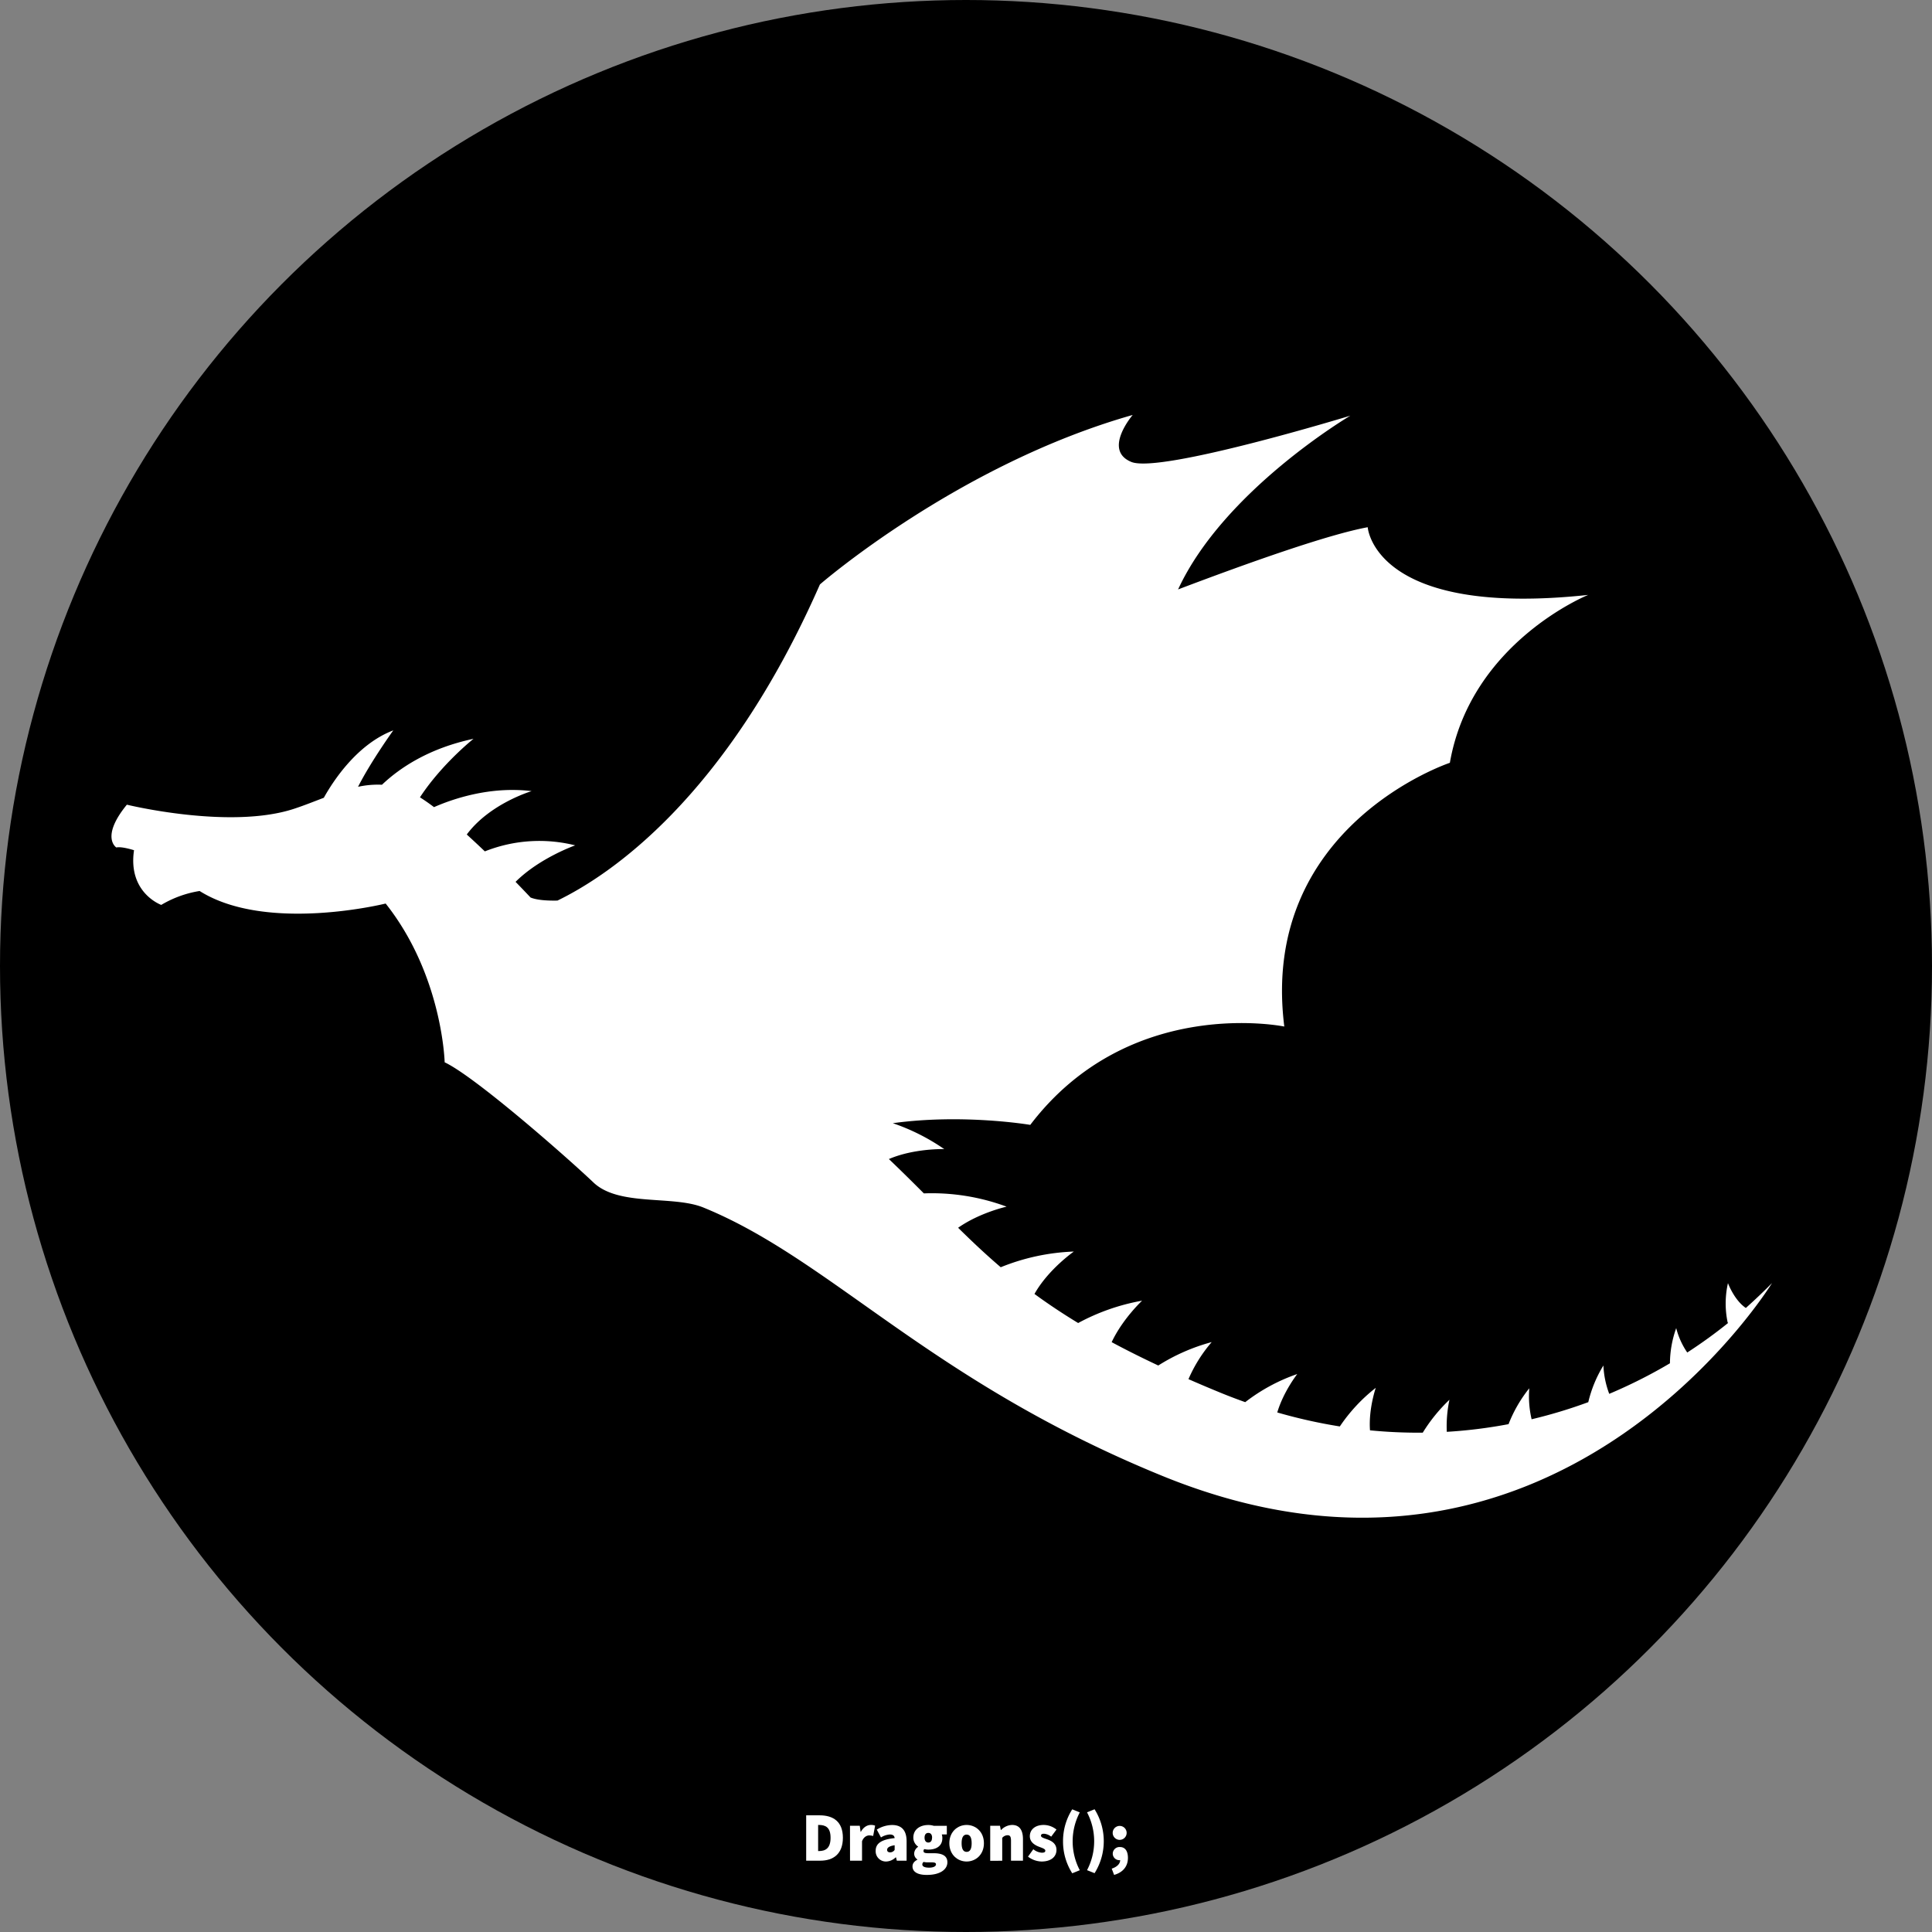 <svg xmlns="http://www.w3.org/2000/svg" viewBox="0 0 1069 1069"><rect x="0" y="0" width="1069" height="1069" fill="#808080" stroke="none"/><defs><style>.cls-1{fill:#fff;}</style></defs><g id="Capa_2" data-name="Capa 2"><g id="Capa_1-2" data-name="Capa 1"><circle cx="534.5" cy="534.5" r="534.5"/><path class="cls-1" d="M966,723.72c-6.45-4.34-9.9-13.75-9.9-13.75a51,51,0,0,0-.15,21.85l.28.16a270,270,0,0,1-22.65,16.38,42.29,42.29,0,0,1-6.11-13.5A58.9,58.9,0,0,0,924,754.32a277.52,277.52,0,0,1-33.59,16.91,50.84,50.84,0,0,1-3.23-15.68,69.27,69.27,0,0,0-8.36,20.28,273.12,273.12,0,0,1-31.36,9.47,56.19,56.19,0,0,1-1.29-17.15A75.58,75.58,0,0,0,834.7,788a270,270,0,0,1-34.18,4.25A70.79,70.79,0,0,1,802,774.5a90.93,90.93,0,0,0-14.77,18.21,272.19,272.19,0,0,1-29.19-1.29c-.88-11.74,3.19-23.51,3.19-23.51a93.15,93.15,0,0,0-19.89,21.36,288.2,288.2,0,0,1-34.61-7.74c3.44-11.57,11.06-21.26,11.06-21.26A100.37,100.37,0,0,0,689,775.83c-4.32-1.54-8.65-3.17-13-4.94-6.45-2.64-12.54-5.22-18.4-7.79a79.67,79.67,0,0,1,12.85-20.5,106.84,106.84,0,0,0-29.56,12.95c-9.35-4.39-17.91-8.68-25.79-12.92,6.08-12.94,16.83-22.94,16.83-22.94a117.38,117.38,0,0,0-35.37,12.36c-8.9-5.4-16.87-10.75-24.17-16.09,7.61-13.59,21.78-23.46,21.78-23.46a118.72,118.72,0,0,0-40.45,8.68c-8.35-7.13-16-14.37-23.58-21.84,11.94-8.4,26.82-11.68,26.82-11.68a118.73,118.73,0,0,0-45.78-7.34c-6.08-6.1-12.43-12.4-19.35-19,14-6,30.62-5.51,30.62-5.51A115,115,0,0,0,494,621.48c38.91-5.39,76.06.93,76.06.93C625,550.28,710.62,568,710.62,568c-13.93-110.91,91.61-145.93,91.61-145.93,11.63-66.78,76.54-92.9,76.54-92.9-118.65,12.76-122-37.45-122-37.45-21.82,4-65.8,19.59-104.92,34.42C677.2,271.23,747.17,230,747.17,230S642,262.12,626,255.6s.74-26,.74-26C530.07,257,453.67,323.38,453.67,323.38,401.62,441.79,336.92,484.5,308.45,498.3c-6.61.14-11.74-.41-14.88-1.69,0,0-3.21-3.45-8.3-8.67,13.3-13.27,33-20.19,33-20.19a81.61,81.61,0,0,0-50,3.33c-3.23-3.09-6.61-6.24-10-9.34,12.82-17.21,35.88-24,35.88-24-23.3-2.88-44.28,4.58-54,8.86-2.72-2.05-5.33-3.88-7.79-5.42C244.47,422.68,262,408.79,262,408.79c-24.9,5.28-41,16.24-50.65,25.42a50.85,50.85,0,0,0-13.24,1.14c7.23-14.22,19.5-31.22,19.5-31.22-20,7.57-33.31,28.07-38.44,37.29-5.26,2-10.62,4.16-16.19,6-35.48,11.85-92.78-2.18-92.78-2.18-14.78,18.06-5.83,23.68-5.83,23.68,3-.69,9.79,1.52,9.79,1.52-3.52,23.59,15.06,30.26,15.06,30.26A59.92,59.92,0,0,1,110.45,493c37.06,23.35,102.94,6.94,102.94,6.94,31.48,39.7,32.65,87.85,32.65,87.85,17,8,68.23,53.06,82.3,66.47s43.93,7,60.84,13.87c70.94,28.94,125.23,96,254,148.52,217.52,88.77,337.31-106.73,337.31-106.73C975.87,714.62,971,719.23,966,723.72Z"/><path class="cls-1" d="M446.07,1004.44h7.42c7.64,0,12.89,3.55,12.89,12.43s-5.25,12.67-12.51,12.67h-7.8Zm7,19.77c3.63,0,6.49-1.47,6.49-7.34s-2.86-7.1-6.49-7.1h-.39v14.44Z"/><path class="cls-1" d="M470.31,1010.23h5.41l.46,3.32h.16c1.42-2.62,3.59-3.78,5.48-3.78a5.59,5.59,0,0,1,2.39.39l-1.08,5.71a8.78,8.78,0,0,0-2.16-.31c-1.39,0-3.09.85-4,3.24v10.74h-6.64Z"/><path class="cls-1" d="M484.52,1024.05c0-4,3.09-6.25,10.5-7-.16-1.39-1-2-2.7-2a10.56,10.56,0,0,0-4.87,1.62l-2.31-4.32a16.27,16.27,0,0,1,8.49-2.55c5,0,8,2.7,8,9v10.74h-5.41l-.46-1.86h-.15a7.86,7.86,0,0,1-5.33,2.32A5.67,5.67,0,0,1,484.52,1024.05Zm10.5-.46V1021c-3.17.47-4.17,1.47-4.17,2.55,0,.89.62,1.39,1.77,1.39A3.05,3.05,0,0,0,495,1023.59Z"/><path class="cls-1" d="M504.9,1032.7c0-1.58.92-2.78,2.7-3.7v-.16a3.81,3.81,0,0,1-1.78-3.32,4.72,4.72,0,0,1,2.17-3.63v-.15a6,6,0,0,1-2.63-4.94c0-4.79,4-7,8.26-7a10,10,0,0,1,3.09.46h7.18V1015h-2.78a6.63,6.63,0,0,1,.31,2c0,4.55-3.47,6.41-7.8,6.41a9.83,9.83,0,0,1-2.16-.27,1.19,1.19,0,0,0-.46,1.12c0,.84.77,1.15,2.7,1.15h2.89c4.83,0,7.61,1.47,7.61,5,0,4.17-4.32,7-11.2,7C508.6,1037.49,504.9,1036.17,504.9,1032.7Zm13-1.08c0-1-.93-1.16-2.59-1.16h-1.5a10.4,10.4,0,0,1-2.78-.23,1.85,1.85,0,0,0-.7,1.39c0,1.24,1.55,1.78,3.78,1.78S517.87,1032.7,517.87,1031.62Zm-2.16-14.82c0-1.78-.85-2.63-2.09-2.63s-2.08.85-2.08,2.63.85,2.7,2.08,2.7S515.71,1018.65,515.71,1016.8Z"/><path class="cls-1" d="M525.28,1019.88c0-6.4,4.63-10.11,9.57-10.11s9.57,3.71,9.57,10.11-4.63,10.12-9.57,10.12S525.28,1026.29,525.28,1019.88Zm12.35,0c0-2.93-.77-4.78-2.78-4.78s-2.78,1.85-2.78,4.78.77,4.79,2.78,4.79S537.63,1022.82,537.63,1019.88Z"/><path class="cls-1" d="M547.9,1010.23h5.4l.46,2.32h.16a8.69,8.69,0,0,1,6.1-2.78c4.24,0,6,3.09,6,7.87v11.9H559.4v-11c0-2.47-.62-3.08-1.93-3.08a4,4,0,0,0-2.93,1.46v12.67H547.9Z"/><path class="cls-1" d="M568.81,1027.3l2.94-4.1a8.2,8.2,0,0,0,4.71,1.93c1.39,0,1.93-.38,1.93-1.15,0-1-1.78-1.47-3.71-2.24-2.24-.89-4.86-2.55-4.86-5.72,0-3.78,3.09-6.25,7.64-6.25a11.35,11.35,0,0,1,7.1,2.55l-2.93,3.93a7.19,7.19,0,0,0-3.94-1.62c-1.12,0-1.7.31-1.7,1.08,0,1,1.7,1.39,3.63,2.09,2.32.85,4.94,2.32,4.94,5.79,0,3.63-2.85,6.41-8.26,6.41A12.89,12.89,0,0,1,568.81,1027.3Z"/><path class="cls-1" d="M588.19,1018.8a32.65,32.65,0,0,1,5.1-17.68l4.17,1.7a34.4,34.4,0,0,0,0,32l-4.17,1.69A32.6,32.6,0,0,1,588.19,1018.8Z"/><path class="cls-1" d="M601.47,1034.79a34.4,34.4,0,0,0,0-32l4.17-1.7a33.25,33.25,0,0,1,0,35.36Z"/><path class="cls-1" d="M615.13,1033.94c3.13-1,4.71-2.86,4.67-4.79V1025l2,3.51a3.67,3.67,0,0,1-2.24.74,3.63,3.63,0,0,1-3.86-3.63,3.73,3.73,0,0,1,4-3.63c2.85,0,4.4,2.24,4.4,6,0,4.56-2.63,8-7.65,9.42Zm.54-19.92a3.86,3.86,0,1,1,3.86,4A3.86,3.86,0,0,1,615.67,1014Z"/></g></g></svg>